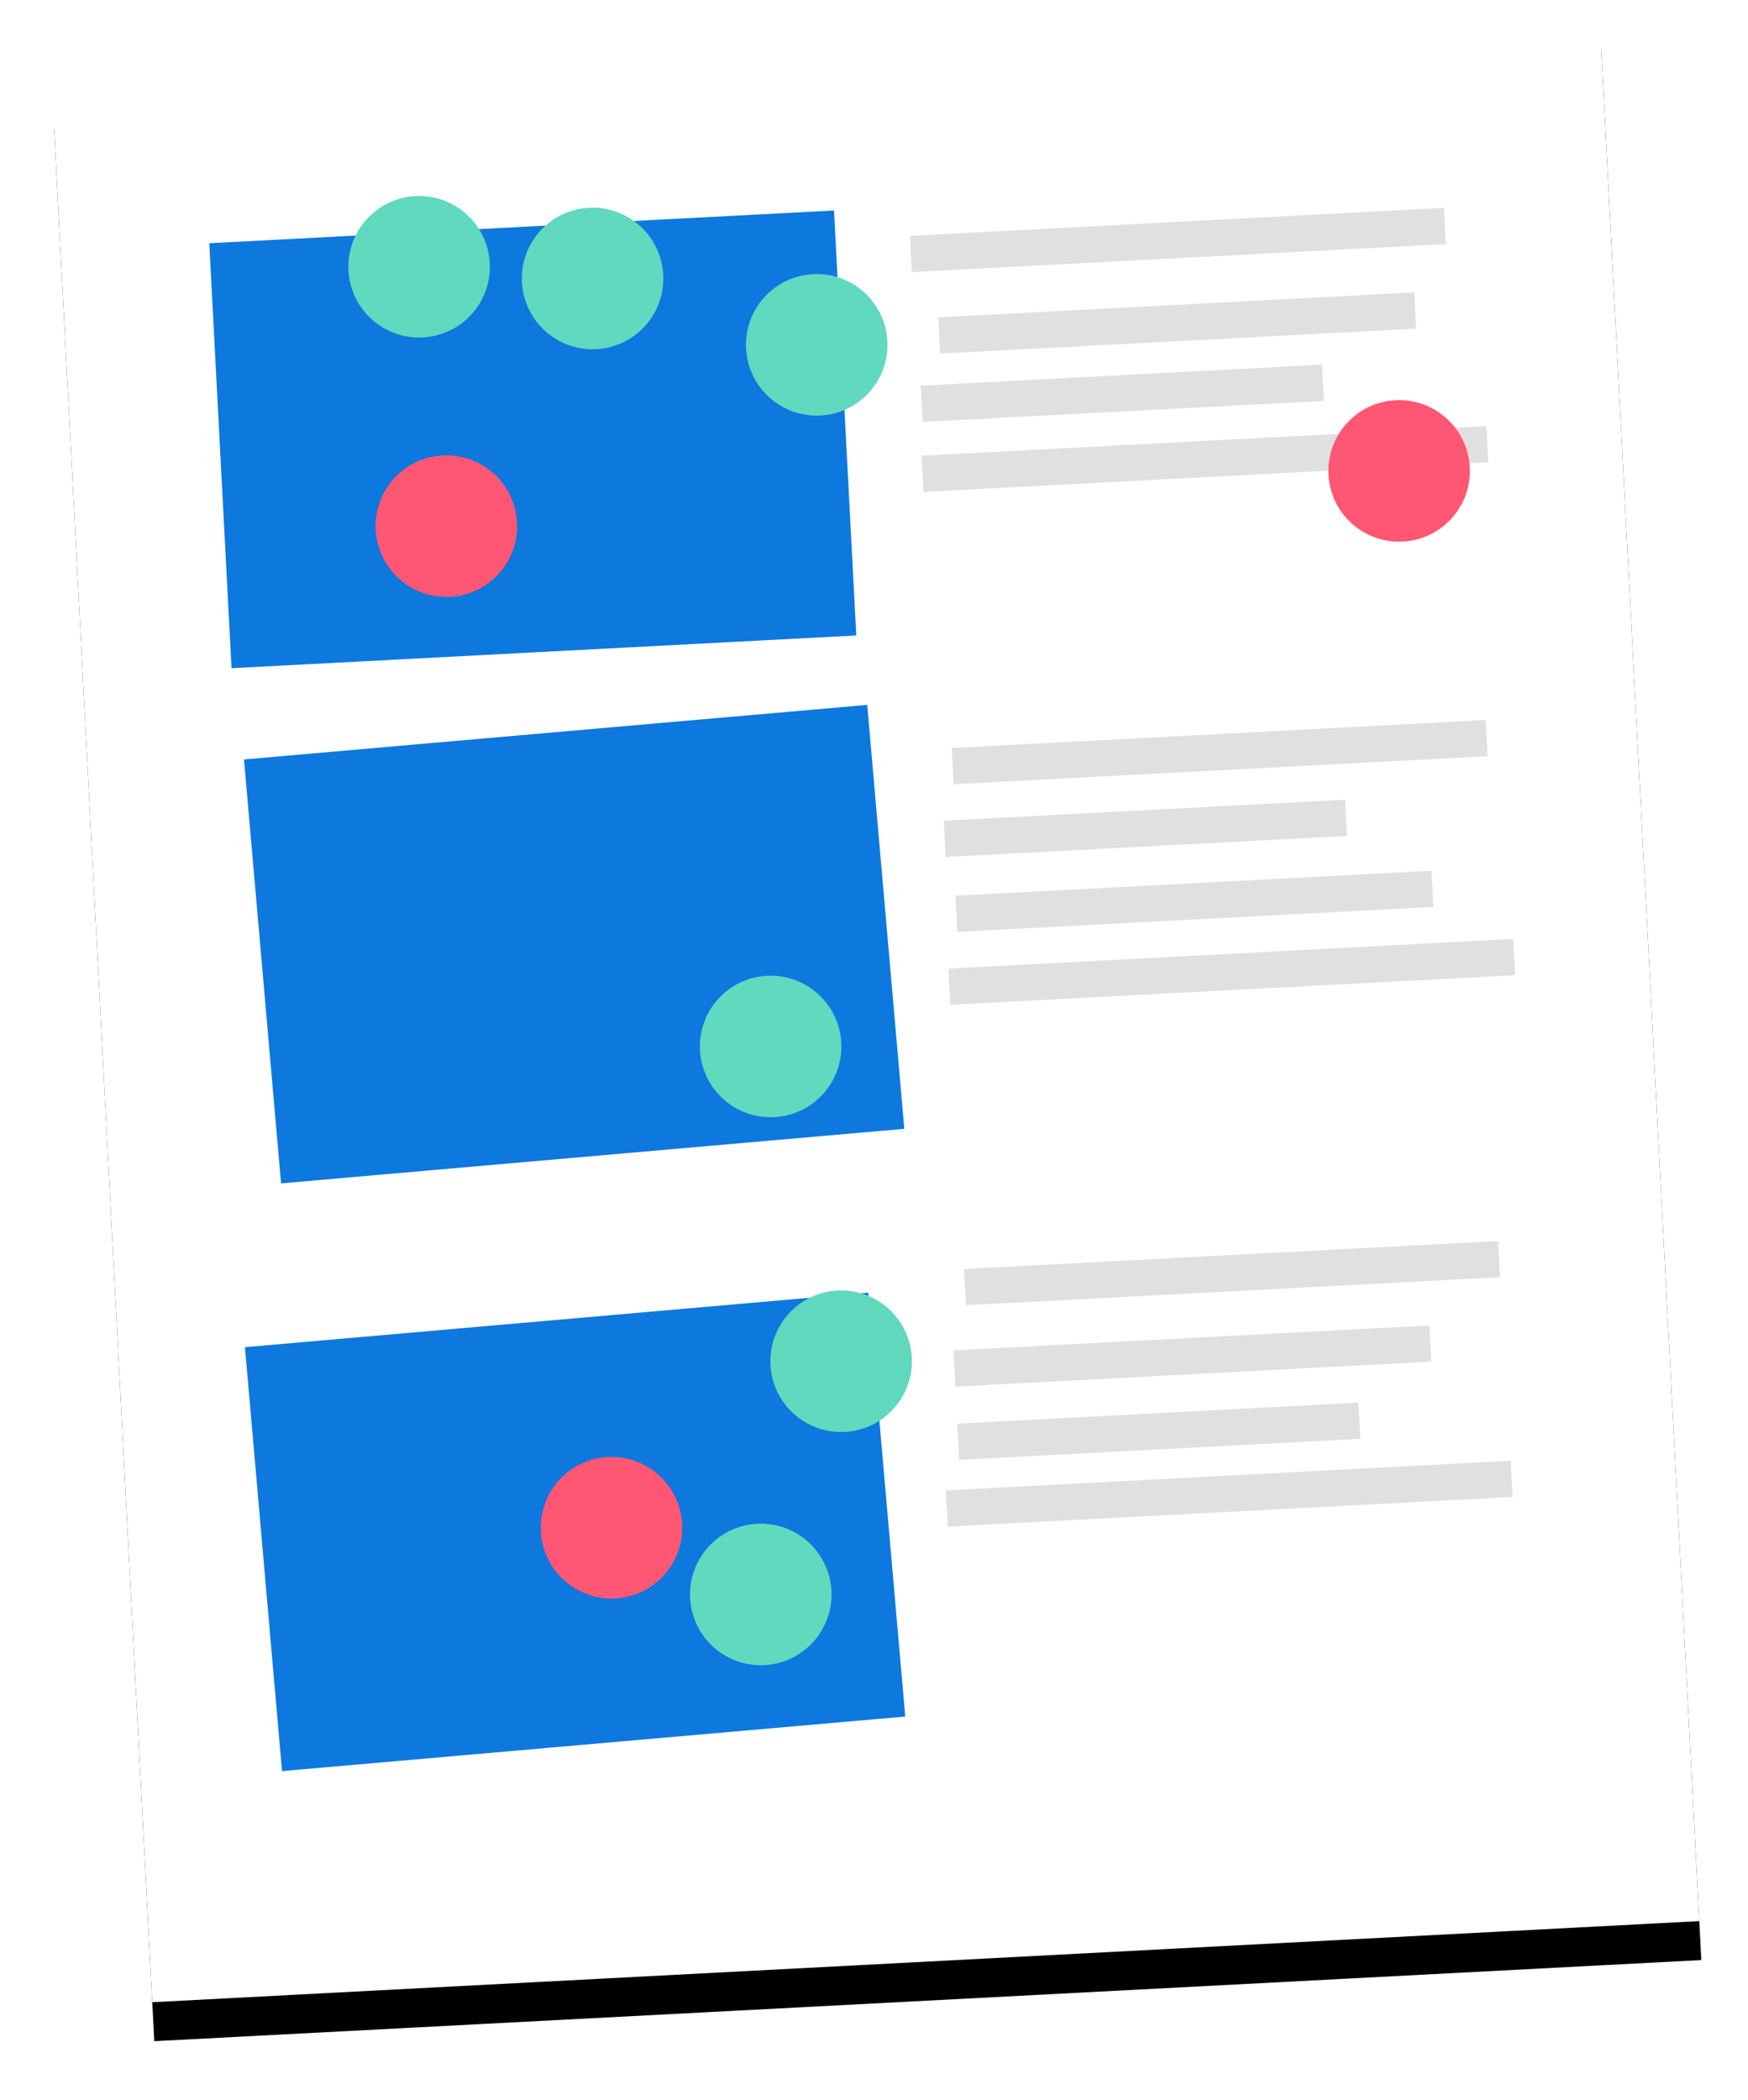 <?xml version="1.0" encoding="UTF-8" standalone="no"?>
<svg width="269px" height="323px" viewBox="0 0 269 323" version="1.1" xmlns="http://www.w3.org/2000/svg" xmlns:xlink="http://www.w3.org/1999/xlink">
    <!-- Generator: Sketch 3.8.3 (29802) - http://www.bohemiancoding.com/sketch -->
    <title>Abstract Storyboard</title>
    <desc>Created with Sketch.</desc>
    <defs>
        <rect id="path-1" x="8.143" y="6.88" width="238.398" height="294.559"></rect>
        <filter x="-50%" y="-50%" width="200%" height="200%" filterUnits="objectBoundingBox" id="filter-2">
            <feOffset dx="0" dy="6" in="SourceAlpha" result="shadowOffsetOuter1"></feOffset>
            <feGaussianBlur stdDeviation="4" in="shadowOffsetOuter1" result="shadowBlurOuter1"></feGaussianBlur>
            <feColorMatrix values="0 0 0 0 0   0 0 0 0 0   0 0 0 0 0  0 0 0 0.75 0" type="matrix" in="shadowBlurOuter1"></feColorMatrix>
        </filter>
    </defs>
    <g id="Welcome" stroke="none" stroke-width="1" fill="none" fill-rule="evenodd">
        <g id="Design" transform="translate(-917, -825)">
            <g id="User-Research-and-Product-Design-Sprint" transform="translate(28, 813)">
                <g id="Abstract-Storyboard" transform="translate(1023.899, 166.484) rotate(-6) translate(-1023.899, -166.484) translate(896.399, 12.484)">
                    <g id="Rectangle-73" transform="translate(127.342, 154.159) rotate(3) translate(-127.342, -154.159) ">
                        <use fill="black" fill-opacity="1" filter="url(#filter-2)" xlink:href="#path-1"></use>
                        <use fill="#FFFFFF" fill-rule="evenodd" xlink:href="#path-1"></use>
                    </g>
                    <rect id="Rectangle-79" fill="#0D78DE" transform="translate(83.965, 62.041) rotate(3) translate(-83.965, -62.041) " x="35.827" y="29.312" width="96.276" height="65.457"></rect>
                    <rect id="Rectangle-79" fill="#0D78DE" transform="translate(82.179, 139.926) rotate(1) translate(-82.179, -139.926) " x="34.041" y="107.197" width="96.276" height="65.457"></rect>
                    <rect id="Rectangle-79" fill="#0D78DE" transform="translate(72.876, 229.849) rotate(1) translate(-72.876, -229.849) " x="24.738" y="197.12" width="96.276" height="65.457"></rect>
                    <rect id="Rectangle-80" fill="#E0E0E0" transform="translate(185.907, 41.921) rotate(3) translate(-185.907, -41.921) " x="144.758" y="39.134" width="82.299" height="5.574"></rect>
                    <rect id="Rectangle-80" fill="#E0E0E0" transform="translate(184.468, 54.609) rotate(3) translate(-184.468, -54.609) " x="147.792" y="51.822" width="73.353" height="5.574"></rect>
                    <rect id="Rectangle-80" fill="#E0E0E0" transform="translate(174.926, 64.476) rotate(3) translate(-174.926, -64.476) " x="144.011" y="61.689" width="61.832" height="5.574"></rect>
                    <rect id="Rectangle-80" fill="#E0E0E0" transform="translate(186.506, 75.856) rotate(3) translate(-186.506, -75.856) " x="142.982" y="73.069" width="87.047" height="5.574"></rect>
                    <rect id="Rectangle-80" fill="#E0E0E0" transform="translate(184.062, 120.933) rotate(3) translate(-184.062, -120.933) " x="142.912" y="118.146" width="82.299" height="5.574"></rect>
                    <rect id="Rectangle-80" fill="#E0E0E0" transform="translate(177.801, 143.352) rotate(3) translate(-177.801, -143.352) " x="141.124" y="140.565" width="73.353" height="5.574"></rect>
                    <rect id="Rectangle-80" fill="#E0E0E0" transform="translate(171.457, 131.398) rotate(3) translate(-171.457, -131.398) " x="140.541" y="128.611" width="61.832" height="5.574"></rect>
                    <rect id="Rectangle-80" fill="#E0E0E0" transform="translate(182.371, 154.748) rotate(3) translate(-182.371, -154.748) " x="138.848" y="151.962" width="87.047" height="5.574"></rect>
                    <rect id="Rectangle-80" fill="#E0E0E0" transform="translate(177.579, 200.832) rotate(3) translate(-177.579, -200.832) " x="136.429" y="198.046" width="82.299" height="5.574"></rect>
                    <rect id="Rectangle-80" fill="#E0E0E0" transform="translate(170.173, 212.876) rotate(3) translate(-170.173, -212.876) " x="133.497" y="210.089" width="73.353" height="5.574"></rect>
                    <rect id="Rectangle-80" fill="#E0E0E0" transform="translate(163.83, 223.844) rotate(3) translate(-163.83, -223.844) " x="132.914" y="221.058" width="61.832" height="5.574"></rect>
                    <rect id="Rectangle-80" fill="#E0E0E0" transform="translate(173.599, 234.528) rotate(3) translate(-173.599, -234.528) " x="130.076" y="231.741" width="87.047" height="5.574"></rect>
                    <ellipse id="Oval-12" fill="#60D9BE" cx="69.342" cy="33.811" rx="10.888" ry="10.888"></ellipse>
                    <ellipse id="Oval-12" fill="#60D9BE" cx="100.287" cy="242.409" rx="10.888" ry="10.888"></ellipse>
                    <ellipse id="Oval-12-Copy" fill="#60D9BE" cx="116.333" cy="208.025" rx="10.888" ry="10.888"></ellipse>
                    <ellipse id="Oval-12" fill="#60D9BE" cx="95.703" cy="38.396" rx="10.888" ry="10.888"></ellipse>
                    <ellipse id="Oval-12" fill="#60D9BE" cx="128.941" cy="52.149" rx="10.888" ry="10.888"></ellipse>
                    <ellipse id="Oval-12" fill="#60D9BE" cx="110.603" cy="158.741" rx="10.888" ry="10.888"></ellipse>
                    <ellipse id="Oval-12" fill="#FF5773" cx="216.048" cy="80.803" rx="10.888" ry="10.888"></ellipse>
                    <ellipse id="Oval-12-Copy-2" fill="#FF5773" cx="78.511" cy="229.802" rx="10.888" ry="10.888"></ellipse>
                    <ellipse id="Oval-12" fill="#FF5773" cx="69.342" cy="73.926" rx="10.888" ry="10.888"></ellipse>
                </g>
            </g>
        </g>
    </g>
</svg>